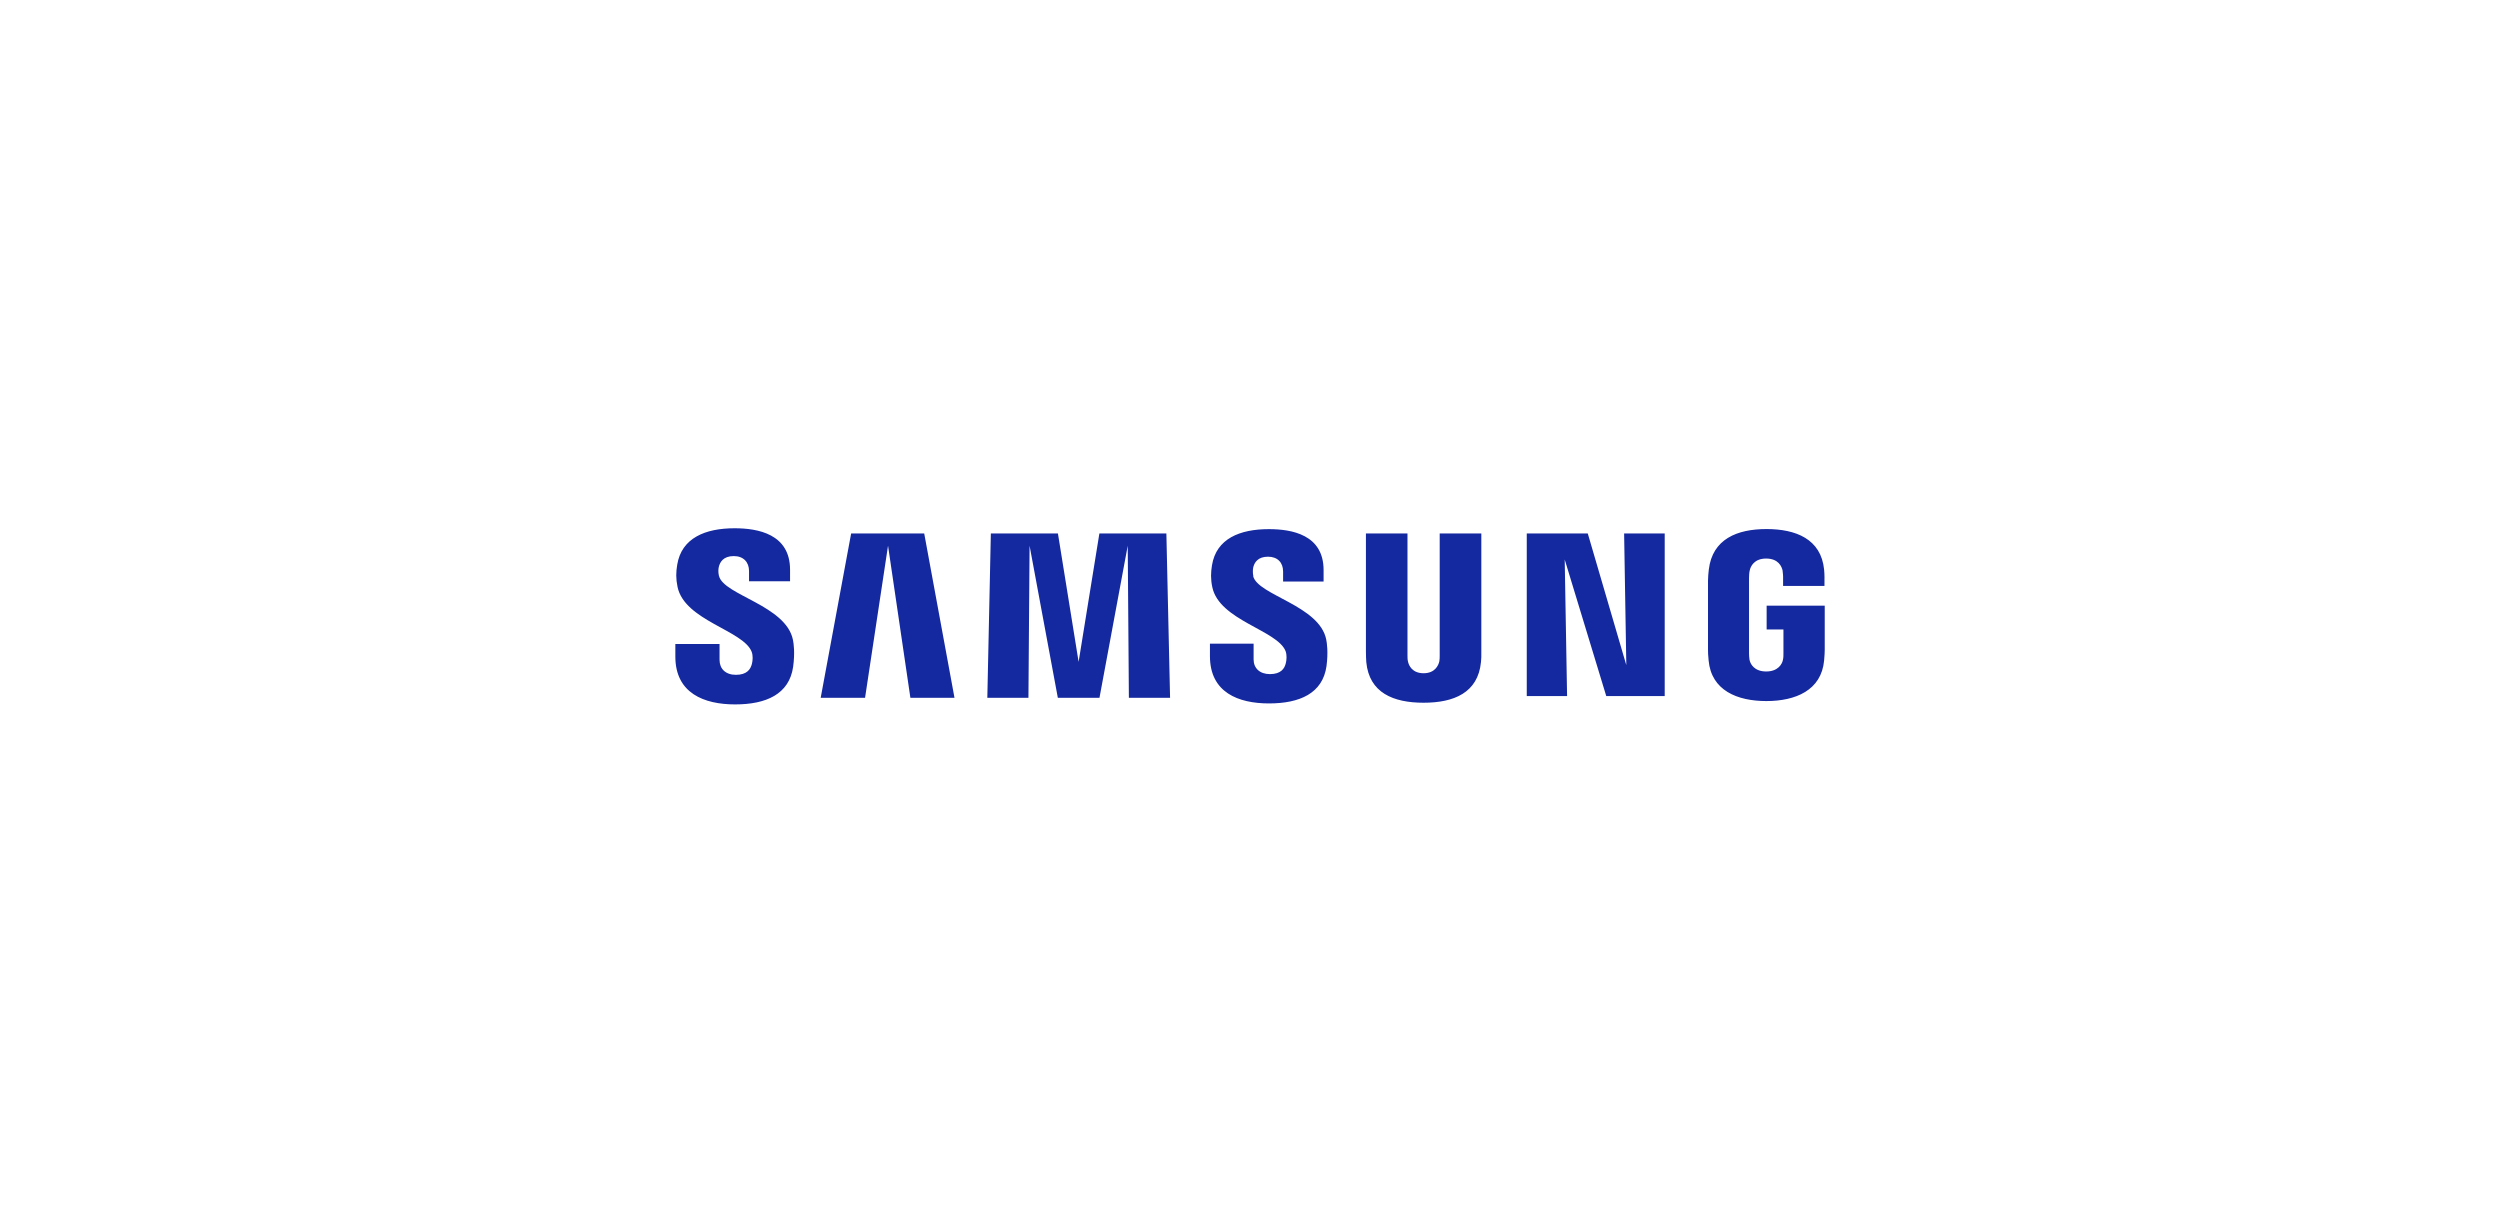 <?xml version="1.0" encoding="UTF-8"?>
<svg id="Layer_1" data-name="Layer 1" xmlns="http://www.w3.org/2000/svg" viewBox="0 0 284 140">
  <defs>
    <style>
      .cls-1 {
        fill: #1428a0;
      }

      .cls-1, .cls-2 {
        stroke-width: 0px;
      }

      .cls-2 {
        fill: #fff;
      }
    </style>
  </defs>
  <rect class="cls-2" width="284" height="140"/>
  <path class="cls-1" d="m81.67,65.41c-.09-.38-.07-.77-.02-.98.13-.59.53-1.26,1.71-1.26,1.09,0,1.73.68,1.73,1.7v1.16h4.66v-1.31c0-4.06-3.66-4.71-6.3-4.71-3.32,0-6.03,1.1-6.52,4.15-.14.84-.16,1.57.04,2.52.81,3.82,7.44,4.92,8.41,7.34.18.45.13,1.03.04,1.38-.15.63-.57,1.26-1.82,1.26-1.17,0-1.86-.68-1.86-1.7v-1.8h-5.02v1.43c0,4.17,3.28,5.43,6.79,5.43s6.14-1.15,6.59-4.27c.22-1.61.06-2.66-.02-3.06-.79-3.92-7.87-5.08-8.4-7.26Zm60.71.05c-.08-.37-.06-.76-.02-.97.13-.6.54-1.25,1.69-1.25,1.08,0,1.71.67,1.71,1.68v1.14h4.6v-1.3c0-4.02-3.61-4.65-6.22-4.65-3.29,0-5.97,1.08-6.46,4.11-.13.82-.16,1.55.04,2.49.8,3.77,7.37,4.87,8.32,7.25.17.45.12,1.03.03,1.37-.14.62-.56,1.25-1.8,1.25-1.16,0-1.86-.67-1.86-1.67v-1.79h-4.96v1.42c0,4.13,3.23,5.37,6.71,5.37s6.09-1.14,6.53-4.23c.21-1.6.05-2.63-.03-3.03-.77-3.87-7.77-5.03-8.3-7.2Zm42.39,10.17l-4.4-15.03h-6.93v18.47h4.58l-.27-15.51,4.72,15.51h6.64v-18.47h-4.61l.25,15.03Zm-88.08-15.03l-3.46,18.67h5.04l2.61-17.28,2.54,17.28h5.01l-3.44-18.67h-8.3Zm28.2,0l-2.36,14.59-2.35-14.59h-7.62l-.4,18.67h4.67l.13-17.28,3.21,17.28h4.73l3.21-17.28.13,17.28h4.68l-.42-18.67h-7.61Zm43.38,0h-4.72v13.81c0,.24,0,.51-.04.71-.1.46-.49,1.36-1.79,1.36s-1.69-.89-1.78-1.36c-.05-.2-.05-.47-.05-.71v-13.81h-4.72v13.38c0,.34.02,1.05.04,1.23.33,3.49,3.07,4.62,6.51,4.62s6.18-1.13,6.52-4.62c.03-.18.06-.89.04-1.23v-13.38Zm32.42,8.19v2.72h1.91v2.7c0,.24,0,.5-.05.71-.08.5-.55,1.36-1.91,1.36s-1.82-.86-1.9-1.36c-.03-.21-.05-.47-.05-.71v-8.53c0-.3.02-.63.08-.88.09-.45.5-1.35,1.86-1.35,1.43,0,1.78.95,1.87,1.35.05.27.06.72.06.72v1.04h4.7v-.61s.02-.64-.04-1.24c-.35-3.5-3.24-4.61-6.55-4.61s-6.14,1.12-6.55,4.61c-.04.32-.09.89-.09,1.24v7.85c0,.34.01.61.07,1.23.31,3.41,3.26,4.61,6.56,4.61s6.25-1.21,6.56-4.61c.06-.62.06-.89.07-1.23v-5h-6.6Z"/>
</svg>